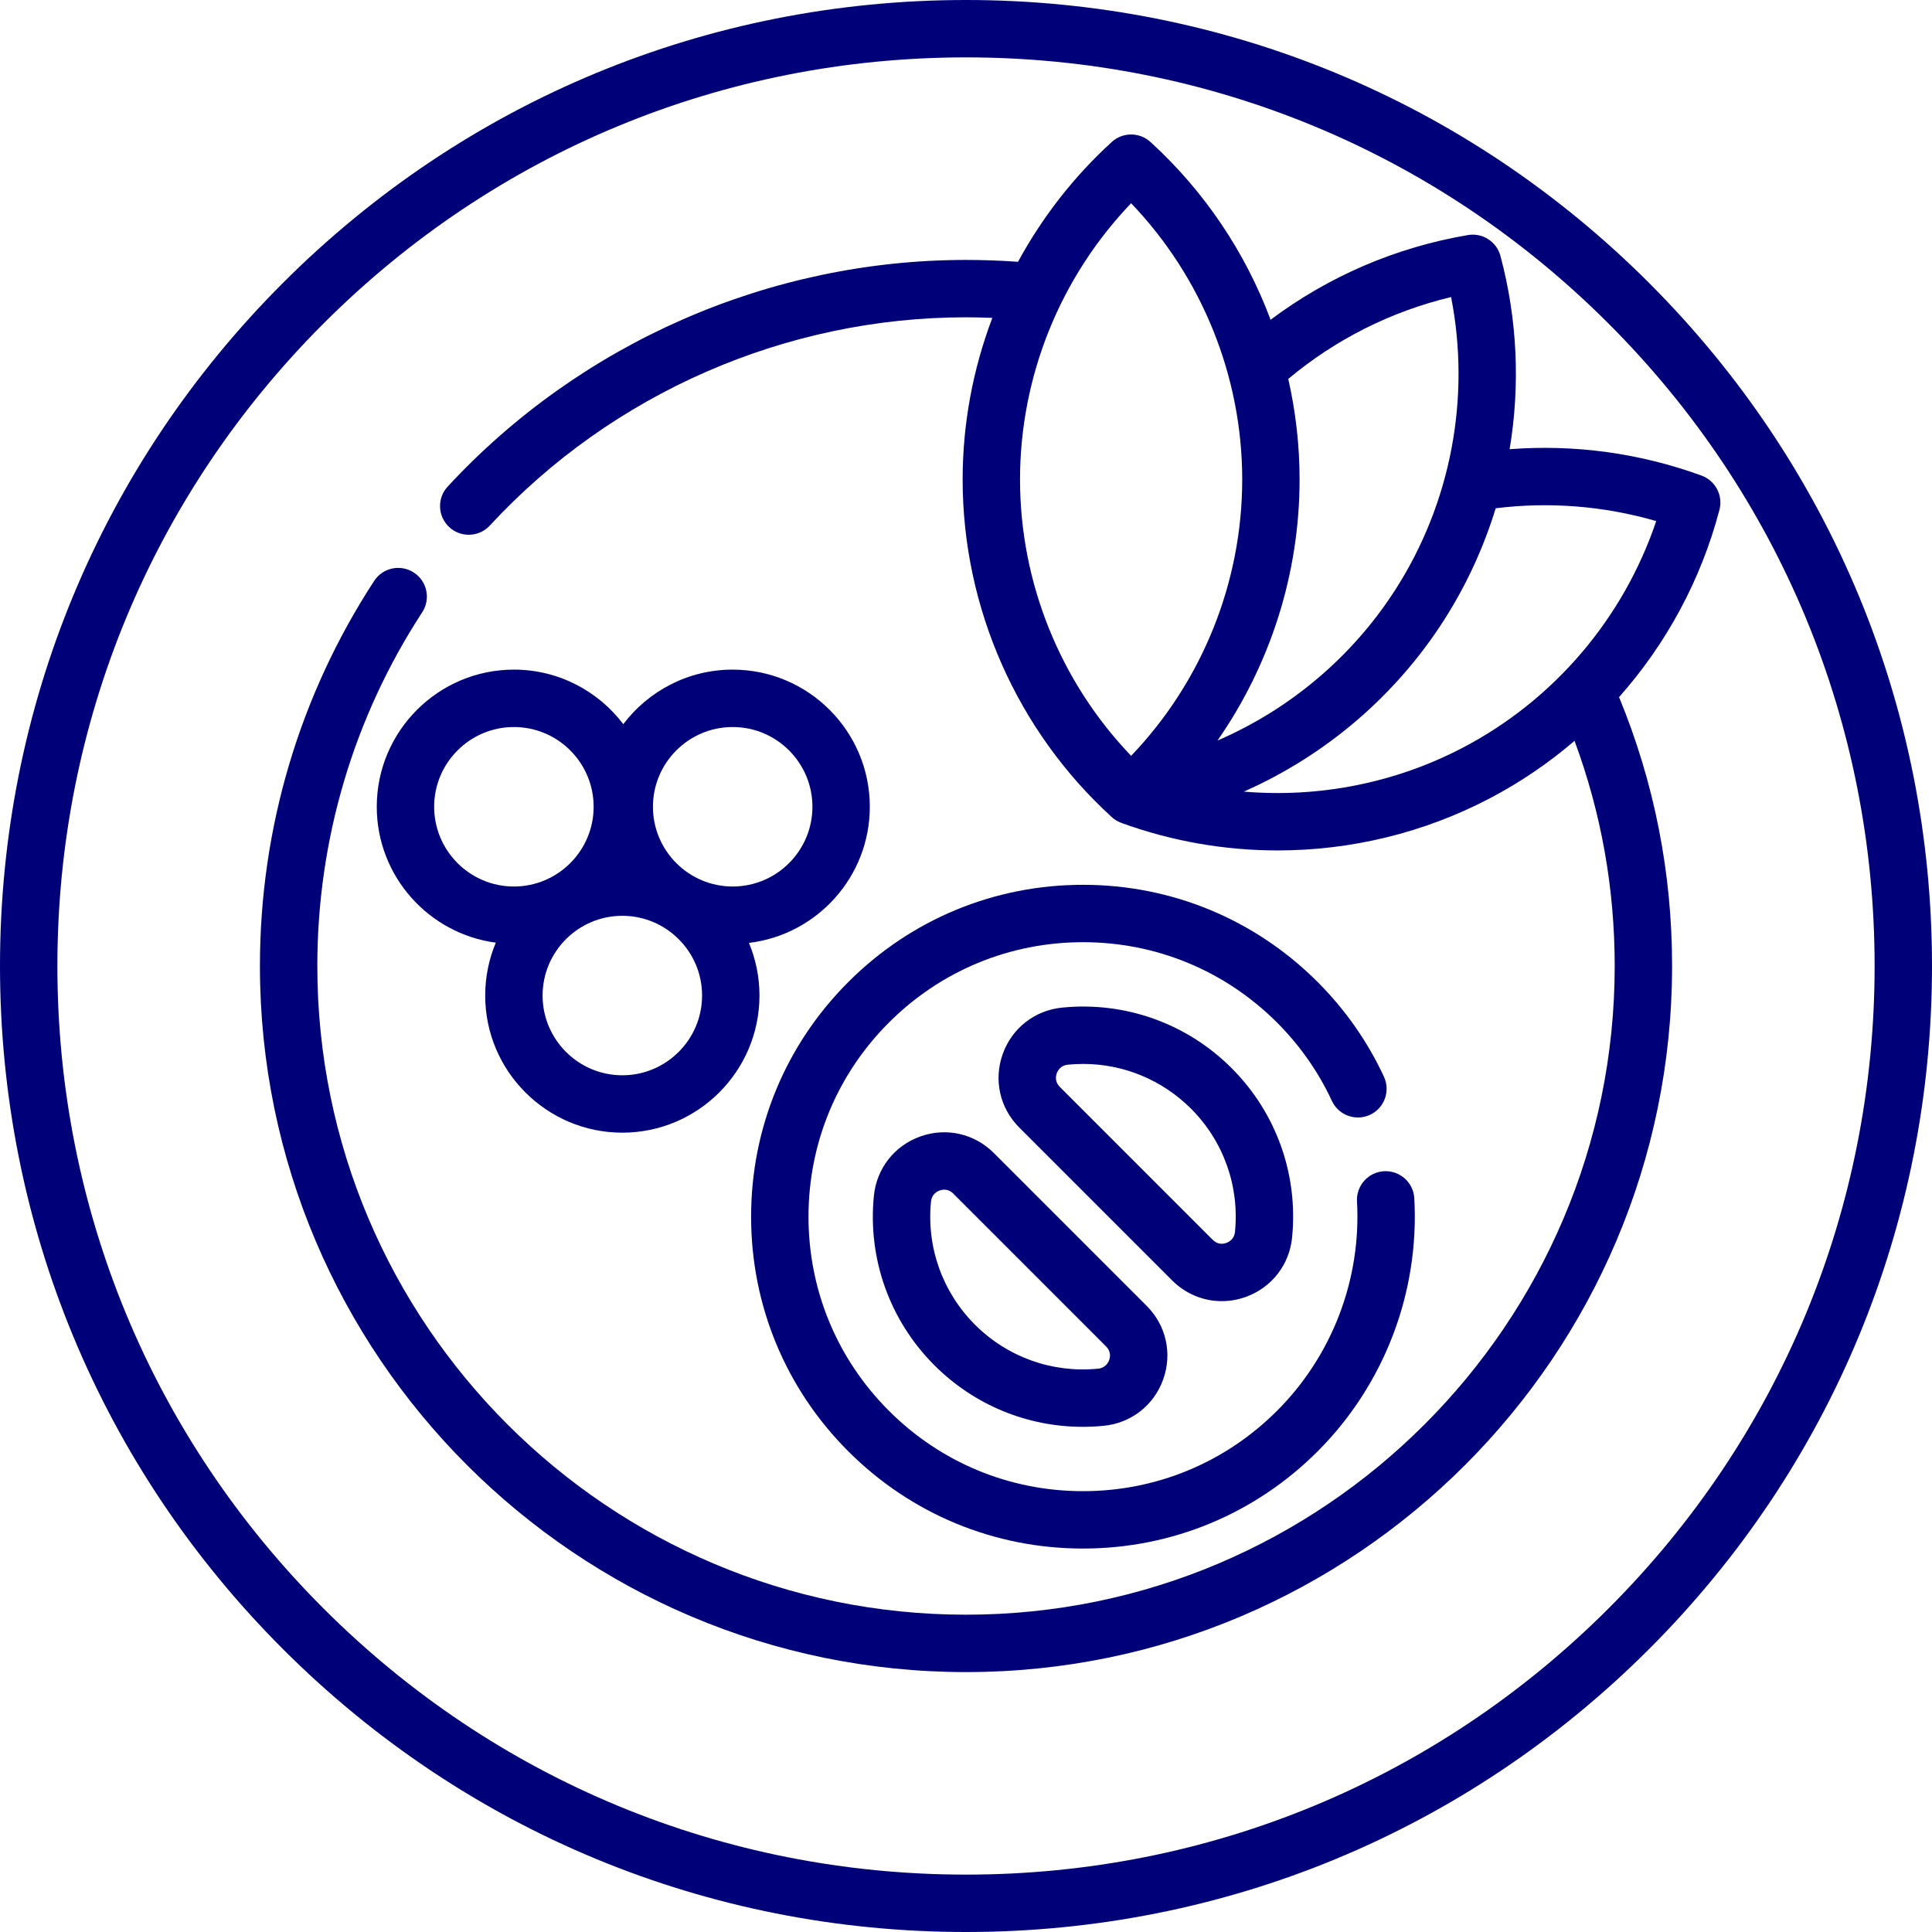 <?xml version="1.0"?>
<svg xmlns="http://www.w3.org/2000/svg" height="512px" viewBox="0 0 512 512" width="512px"><g><path d="m437.02 74.98c-48.352-48.352-112.641-74.98-181.02-74.98s-132.668 26.629-181.02 74.98c-48.352 48.352-74.98 112.641-74.98 181.02s26.629 132.668 74.98 181.02c48.352 48.352 112.641 74.98 181.02 74.98s132.668-26.629 181.02-74.98c48.352-48.352 74.98-112.641 74.98-181.02s-26.629-132.668-74.98-181.02zm-10.754 351.285c-45.48 45.48-105.949 70.527-170.266 70.527s-124.785-25.047-170.266-70.527-70.527-105.949-70.527-170.266 25.047-124.785 70.527-170.266 105.949-70.527 170.266-70.527 124.785 25.047 170.266 70.527 70.527 105.949 70.527 170.266-25.047 124.785-70.527 170.266zm0 0" data-original="#000000" class="active-path" data-old_color="#000000" fill="#000078"/><path d="m450.926 126.035c-16.297-5.953-33.684-8.316-50.859-6.992 2.816-16.891 2.074-34.371-2.434-51.219-1.016-3.793-4.754-6.195-8.621-5.531-19.109 3.254-36.977 10.961-52.293 22.449-6.672-17.832-17.508-34.055-31.84-47.117-2.902-2.645-7.344-2.645-10.246 0-10.09 9.199-18.449 19.969-24.844 31.758-4.574-.328-9.191-.5-13.785-.5-51.996 0-102.062 21.895-137.363 60.066-2.855 3.086-2.664 7.895.418 10.746 1.465 1.355 3.316 2.023 5.16 2.023 2.047 0 4.086-.82 5.586-2.441 32.434-35.07 78.43-55.188 126.199-55.188 2.32 0 4.652.062 6.977.152-5.145 13.566-7.871 28.078-7.871 42.844 0 33.961 14.406 66.566 39.527 89.457.746.684 1.598 1.184 2.496 1.516.008.004.016.008.023.012 13.398 4.887 27.434 7.305 41.441 7.305 19.371 0 38.68-4.629 56.145-13.77 8.121-4.25 15.664-9.395 22.527-15.273 7.059 19.039 10.645 39.062 10.645 59.668 0 94.793-77.117 171.91-171.91 171.91-94.793 0-171.91-77.117-171.91-171.91 0-33.453 9.613-65.867 27.801-93.742 2.293-3.516 1.305-8.227-2.215-10.523-3.516-2.293-8.227-1.305-10.523 2.215-19.805 30.352-30.27 65.641-30.27 102.055 0 103.176 83.938 187.117 187.117 187.117 103.176 0 187.117-83.941 187.117-187.117 0-24.711-4.723-48.66-14.051-71.262 12.512-14.098 21.723-31.066 26.602-49.629 1-3.801-1.059-7.734-4.746-9.078zm-81.125 30.211c-11.449 17.848-27.977 31.715-47.152 40.004 14.016-20.141 21.754-44.285 21.754-69.168 0-9.035-1.027-17.973-3-26.664 12.504-10.469 27.234-17.883 43.152-21.699 5.223 26.656-.012 54.543-14.754 77.527zm-99.484-29.164c0-27.301 10.648-53.602 29.441-73.219 18.789 19.617 29.441 45.918 29.441 73.219s-10.652 53.605-29.441 73.223c-18.793-19.617-29.441-45.922-29.441-73.223zm117.371 71.047c-17.965 9.402-38.16 13.34-58.051 11.656 21.52-9.527 40.062-25.215 52.965-45.328 5.977-9.32 10.578-19.348 13.777-29.762 14.223-1.77 28.727-.613 42.535 3.398-8.676 25.742-27.039 47.375-51.227 60.035zm0 0" data-original="#000000" class="active-path" data-old_color="#000000" fill="#000078"/><path d="m194.168 177.457c-11.828 0-22.352 5.684-28.992 14.457-6.641-8.773-17.16-14.457-28.988-14.457-20.039 0-36.34 16.305-36.34 36.344 0 18.41 13.77 33.66 31.547 36.012-1.809 4.316-2.812 9.051-2.812 14.016 0 20.039 16.305 36.34 36.34 36.34 20.039 0 36.344-16.301 36.344-36.34 0-4.941-.996-9.652-2.789-13.953 18.012-2.137 32.031-17.496 32.031-36.074 0-20.039-16.301-36.344-36.34-36.344zm-79.113 36.344c0-11.652 9.48-21.133 21.133-21.133s21.133 9.48 21.133 21.133c0 11.652-9.48 21.133-21.133 21.133s-21.133-9.48-21.133-21.133zm49.867 71.16c-11.648 0-21.133-9.48-21.133-21.133s9.484-21.133 21.133-21.133c11.652 0 21.137 9.48 21.137 21.133s-9.484 21.133-21.137 21.133zm29.246-50.027c-11.652 0-21.133-9.48-21.133-21.133 0-11.652 9.48-21.133 21.133-21.133 11.652 0 21.133 9.48 21.133 21.133 0 11.652-9.48 21.133-21.133 21.133zm0 0" data-original="#000000" class="active-path" data-old_color="#000000" fill="#000078"/><path d="m363.066 295.441c3.809-1.77 5.461-6.293 3.691-10.102-4.324-9.309-10.23-17.75-17.566-25.094-16.613-16.613-38.699-25.762-62.191-25.762-23.488 0-45.574 9.148-62.188 25.762-16.613 16.609-25.762 38.699-25.762 62.191s9.152 45.578 25.762 62.184c16.613 16.613 38.699 25.762 62.188 25.762 23.492 0 45.578-9.148 62.191-25.762 17.668-17.668 27.004-42.113 25.613-67.066-.234-4.195-3.828-7.395-8.016-7.168-4.191.23-7.402 3.82-7.168 8.012 1.148 20.641-6.57 40.855-21.184 55.469-13.742 13.742-32.008 21.309-51.434 21.309-19.43 0-37.695-7.566-51.438-21.309-13.738-13.734-21.305-32-21.305-51.43s7.566-37.699 21.305-51.438c13.742-13.742 32.008-21.309 51.438-21.309 19.426 0 37.691 7.566 51.43 21.305 6.07 6.078 10.961 13.062 14.535 20.754 1.766 3.805 6.289 5.461 10.098 3.691zm0 0" data-original="#000000" class="active-path" data-old_color="#000000" fill="#000078"/><path d="m243.887 301.176c-6.867 2.453-11.578 8.488-12.301 15.746-1.652 16.684 4.195 33.043 16.043 44.895 10.523 10.52 24.609 16.309 39.32 16.309 1.848 0 3.703-.094 5.566-.277 7.258-.719 13.293-5.434 15.746-12.301 2.453-6.863.777-14.324-4.379-19.477l-40.516-40.52c-5.152-5.152-12.617-6.828-19.48-4.375zm49.242 55.648c1.348 1.344 1.086 2.836.812 3.605-.223.621-.953 2.09-2.926 2.285-12.137 1.203-24.023-3.043-32.633-11.652-8.613-8.613-12.863-20.512-11.66-32.641.195-1.973 1.664-2.703 2.285-2.926.312-.113.746-.223 1.238-.223.719 0 1.566.234 2.367 1.031zm0 0" data-original="#000000" class="active-path" data-old_color="#000000" fill="#000078"/><path d="m323.766 344.816c2.113 0 4.258-.363 6.344-1.109 6.867-2.453 11.582-8.484 12.305-15.742 1.664-16.684-4.18-33.055-16.031-44.906-11.852-11.852-28.219-17.699-44.91-16.035-7.258.723-13.289 5.438-15.742 12.305-2.449 6.859-.773 14.32 4.379 19.473l40.527 40.531c3.586 3.582 8.289 5.484 13.129 5.484zm-43.715-60.371c.223-.625.953-2.094 2.93-2.289 1.359-.133 2.711-.203 4.059-.203 10.695 0 20.938 4.211 28.59 11.859 8.617 8.617 12.863 20.516 11.652 32.645-.195 1.977-1.664 2.707-2.285 2.93-.77.277-2.258.535-3.605-.809l-40.527-40.531c-1.348-1.344-1.086-2.836-.812-3.602zm0 0" data-original="#000000" class="active-path" data-old_color="#000000" fill="#000078"/></g> </svg>
